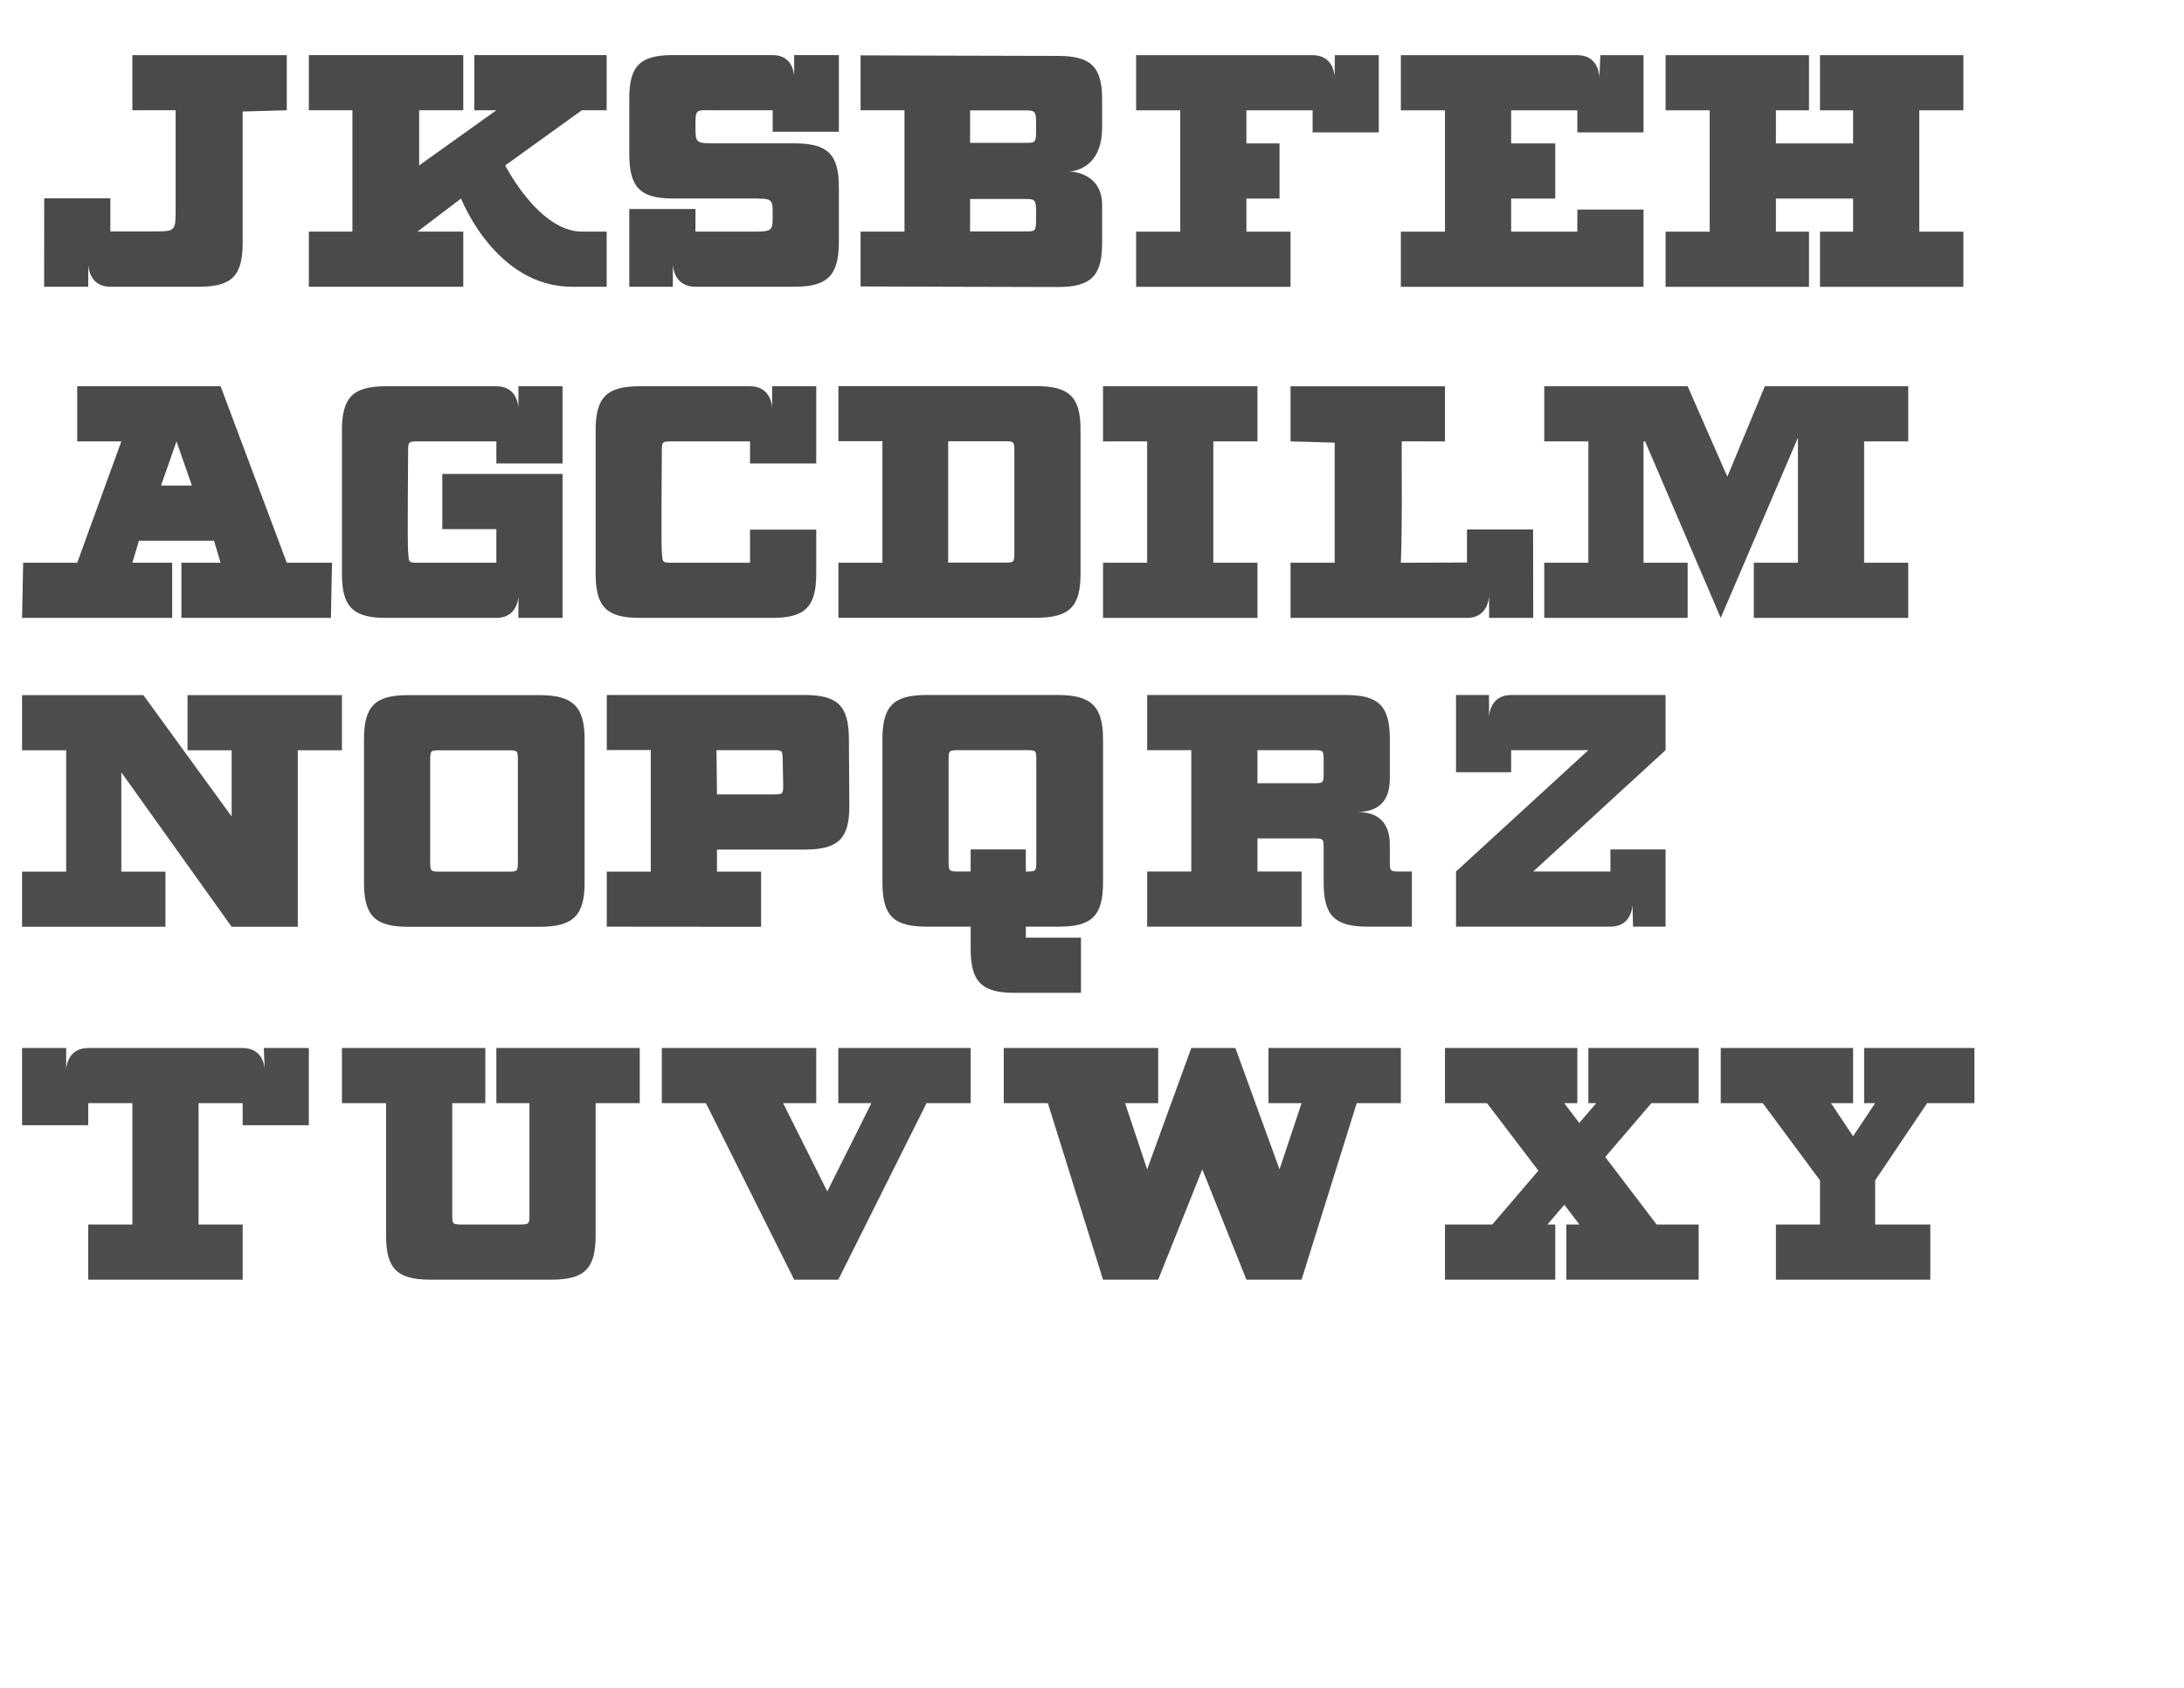 <?xml version="1.0" encoding="UTF-8" standalone="no"?>
<svg
   xmlns:dc="http://purl.org/dc/elements/1.1/"
   xmlns:cc="http://creativecommons.org/ns#"
   xmlns:rdf="http://www.w3.org/1999/02/22-rdf-syntax-ns#"
   xmlns:svg="http://www.w3.org/2000/svg"
   xmlns="http://www.w3.org/2000/svg"
   xmlns:sodipodi="http://sodipodi.sourceforge.net/DTD/sodipodi-0.dtd"
   xmlns:inkscape="http://www.inkscape.org/namespaces/inkscape"
   width="990"
   height="765"
   viewBox="0 0 990 765"
   version="1.1"
   id="svg2"
   inkscape:version="0.48.2 r9819"
   sodipodi:docname="Patent Cure.svg">
  <sodipodi:namedview
     pagecolor="#ffffff"
     bordercolor="#666666"
     borderopacity="1"
     objecttolerance="10"
     gridtolerance="10"
     guidetolerance="10"
     inkscape:pageopacity="0"
     inkscape:pageshadow="2"
     inkscape:window-width="1440"
     inkscape:window-height="852"
     id="namedview25"
     showgrid="true"
     inkscape:zoom="1"
     inkscape:cx="443.92419"
     inkscape:cy="469.17549"
     inkscape:window-x="0"
     inkscape:window-y="0"
     inkscape:window-maximized="1"
     inkscape:current-layer="Page 1">
    <inkscape:grid
       type="xygrid"
       id="grid3004"
       empspacing="5"
       visible="true"
       enabled="true"
       snapvisiblegridlinesonly="true"
       dotted="false" />
  </sodipodi:namedview>
  <title
     id="title4">Slice 1</title>
  <description
     id="description6">Created with Sketch (http://www.bohemiancoding.com/sketch)</description>
  <defs
     id="defs8" />
  <g
     id="Page 1"
     style="fill:#e0e0e0;fill-rule:evenodd"
     transform="translate(0,-696)">
    <path
       d="m 60,721 0,24.97 19.608,-0.029 0,44.696 c 0,10.238 0,10.238 -10.113,10.238 l -19.477,0 0,-14.982 -29.964,0 L 20,825.97 l 19.976,0 0.054,-10.113 c 0,0 -0.018,10.113 9.97,10.113 9.988,0 25.018,0 40,0 14.982,0 20,-4.768 20,-20 l 0,-59.429 20,-0.571 0,-24.97 -70,10e-6 z"
       id="Path 5"
       inkscape:connector-curvature="0"
       style="fill:#4a4a4a"
       sodipodi:nodetypes="cccssccccccsssccccc" />
    <path
       d="m 305,720.97 c 15,0 35.5,0 45.25,0 9.75,0 9.75,9.75 9.75,9.75 l 0,-9.75 20.25,0 0,34.75 -30,0 0,-9.75 -25.25,0 c -9.75,0 -9.75,-1 -9.75,7 0,8 0,8 9.75,8 9.75,0 20,0 35,0 15,0 20.25,4.75 20.25,19.75 0,15 0,24.482 0,25 0,15.25 -5.25,20.25 -20.25,20.25 -15,0 -34.5,0 -44.75,0 C 305,825.97 305,815.72 305,815.72 l 0,10.25 -19.75,0 0,-35.25 30,0 0,10.25 c 0,0 14.5,0 24.75,0 10.25,0 10.25,0 10.25,-7.563 0,-7.562 0,-7.437 -10.25,-7.437 l -35,0 c -15,0 -19.75,-5.25 -19.75,-20.25 0,-15 0,-10.25 0,-25 0,-14.75 4.75,-19.75 19.75,-19.75 z m 0,0"
       id="Path 9"
       inkscape:connector-curvature="0"
       style="fill:#4a4a4a" />
    <path
       d="m 140,720.97 0,25 19.75,0 0,55 -19.75,0 0,25 70,0 0,-25 -20.75,0 19.75,-15 c 0,0 15.5,40 50.25,40 l 15.75,0 0,-25 -11.25,0 c -19.5,0 -34.75,-30 -34.75,-30 l 34.75,-25 11.25,1.6e-4 0,-25 -60,0 0,25 10,0 -35,25 0,-25 20,3.2e-4 0,-25 z"
       id="Path 10"
       inkscape:connector-curvature="0"
       style="fill:#4a4a4a"
       sodipodi:nodetypes="ccccccccccsccscccccccccccc" />
    <path
       d="m 390.098,721.09 c 0,0 74.41,0.251 89.337,0.251 14.927,0 20.151,4.728 20.151,19.656 0,14.928 0,-7.186 0,12.766 0,19.952 -14.964,19.952 -14.964,19.952 0,0 14.964,0 14.964,15.214 0,7.2 0,2.244 0,17.208 0,14.965 -4.988,19.952 -20.151,19.952 -15.163,0 -89.337,-0.251 -89.337,-0.251 l 0,-24.881 19.902,0 0,-54.987 -19.902,0 0,-24.881 z m 49.631,24.941 0,14.715 c 0,0 19.952,0 24.94,0 4.988,0 4.988,0 4.988,-7.124 0,-7.125 0,-7.59 -4.988,-7.59 l -24.94,0 z m 0,40.154 0,14.715 c 0,0 19.952,0 24.94,0 4.988,0 4.988,0 4.988,-7.124 0,-7.124 0,-7.59 -4.988,-7.59 l -24.94,0 z m 0,0"
       id="Path 4"
       inkscape:connector-curvature="0"
       style="fill:#4a4a4a" />
    <path
       d="m 380.05,871 c 0,0 74.588,0 89.551,0 14.963,0 20.2,4.738 20.2,19.703 l 0,65.297 c 0,15 -5,20 -20.2,20 l -89.551,0 0,-24.941 19.95,0 0,-55.119 -19.95,0 0,-24.94 z m 49.75,25 0,55 c 0,0 20.25,0 25.25,0 4.75,0 4.75,0 4.75,-5 l 0,-45 c 0,-5 0,-5 -4.75,-5 -4.75,0 -25.25,0 -25.25,0 z m 0,0"
       id="path15"
       inkscape:connector-curvature="0"
       style="fill:#4a4a4a" />
    <path
       d="m 270,891.059 c 0,-15 5,-20 20,-20 5.371,0 40,0 50,0 10,0 10,10 10,10 l 0,-10 20,0 0,35 -30,0 0,-10 c 0,0 -30,0 -35,0 -5,0 -5,0 -5,5 0,5 -0.365,40 0,45 0.365,5 0,5 5,5 l 35,0 0,-15 30,0 c 0,0 0,5 0,20 0,15 -5,20 -20,20 -15,0 -55.327,0 -60,0 -15,0 -20,-5 -20,-20 0,-15 0,-50 0,-65 z m 0,0"
       id="path17"
       inkscape:connector-curvature="0"
       style="fill:#4a4a4a" />
    <path
       d="m 155,891.059 c 0,-15 5,-20 20,-20 5.371,0 40,0 50,0 10,0 10,10 10,10 l 0,-10 20,0 0,35 -30,0 0,-10 c 0,0 -30,0 -35,0 -5,0 -5,0 -5,5 0,5 -0.365,40 0,45 0.365,5 0,5 5,5 l 35,0 0,-15.25 -24.5,0 0,-25 54.5,0 0,65.25 -20,0 0,-10 c 0,0 0,10 -10,10 -10,0 -45.327,0 -50,0 -15,0 -20,-5 -20,-20 0,-15 0,-50 0,-65 z m 0,0"
       id="path19"
       inkscape:connector-curvature="0"
       style="fill:#4a4a4a" />
    <path
       d="m 100,871.059 30,80 20.5,2e-4 -0.5,25 -67.774,0 0,-25 17.774,0 -3,-10 -34,0 -3,10 18.033,0 0,25 -68.033,0 0.5,-25 24.5,2e-4 20,-55 -20,0 0,-25 z m -27,45 14,0 -7,-20 z"
       id="Path 14-0"
       inkscape:connector-curvature="0"
       style="fill:#4a4a4a;fill-rule:evenodd"
       sodipodi:nodetypes="ccccccccccccccccccccccc" />
    <path
       style="fill:#4d4d4d;fill-opacity:1;fill-rule:evenodd;stroke:none"
       d="m 635,721 c 0,0 70,0 80,0 10,0 10,10 10,10 l 0.443,-10 19.557,0 0,35 -30,0 0,-10 -30,0 0,15 20,0 0,25 -20,0 0,15 30,0 0,-10 30,0 0,35 -110,0 0,-25 20,0 0,-55 -20,0 z"
       id="path3070-7-2-5"
       inkscape:connector-curvature="0"
       sodipodi:nodetypes="czcccccccccccccccccccccc" />
    <path
       style="fill:#4d4d4d;fill-opacity:1;fill-rule:evenodd;stroke:none"
       d="m 515,721 c 0,0 70,0 80,0 10,0 10,10 10,10 l 0.062,-10 19.938,0 0,35 -30,0 0,-10 -30,0 0,15 15,0 0,25 -15,0 0,15 20,0 0,25 -70,0 0,-25 20,0 0,-55 -20,0 z"
       id="path3070-1-0"
       inkscape:connector-curvature="0"
       sodipodi:nodetypes="czcccccccccccccccccccc" />
    <path
       style="fill:#4d4d4d;fill-opacity:1;stroke:none"
       d="m 890,721 -65,0 0,25 15,0 0,15 -35,0 0,-15 15,0 0,-25 -65,0 0,25 20,0 0,55 -20,0 0,25 65,0 0,-25 -15,0 0,-15 35,0 0,15 -15,0 0,25 65,0 0,-25 -20,0 0,-55 20,0 z"
       id="path3933"
       inkscape:connector-curvature="0"
       sodipodi:nodetypes="ccccccccccccccccccccccccccccc" />
    <path
       style="fill:#4d4d4d;fill-opacity:1;fill-rule:evenodd;stroke:none"
       d="m 570,871.059 -70,0 0,25 20,0 0,55 -20,0 0,25 70,0 0,-25 -20,0 0,-55 20,0 z"
       id="path3933-6"
       inkscape:connector-curvature="0"
       sodipodi:nodetypes="ccccccccccccc" />
    <path
       d="m 655,871.089 0,24.97 -19.608,-0.029 c -0.059,18.348 0.304,36.694 -0.392,55.029 l 29.982,-0.095 0,-14.982 29.964,0 0.054,40.077 -19.976,0 -0.054,-10.113 c 0,0 0.018,10.113 -9.97,10.113 l -80,0 0,-25 20,0 -5e-5,-54.429 -20,-0.571 0,-24.97 70,1e-5 z"
       id="Path 5-2"
       inkscape:connector-curvature="0"
       style="fill:#4a4a4a;fill-rule:evenodd"
       sodipodi:nodetypes="ccccccccccscccccccc" />
    <path
       style="fill:#4d4d4d;fill-opacity:1;fill-rule:evenodd;stroke:none"
       d="m 700,871.059 0,25 20,0 0,55 -20,0 0,25 65,0 0,-25 -20,0 0,-55 0.719,0 34.281,80 35,-81.656 0,56.656 -20,0 0,25 70,0 0,-25 -20,0 0,-55 20,0 0,-25 -40,0 -25,0 -17,41 -18,-41 -30,0 -35,0 z"
       id="path3933-6-4-0"
       inkscape:connector-curvature="0" />
    <path
       style="fill:#4d4d4d;fill-opacity:1;stroke:none"
       d="m 10,1011.059 0,25 20,0 0,55 -20,0 0,25 65,0 0,-25 -20,0 0,-45 50,70 30,0 0,-80 20,0 0,-25 -70,0 0,25 20,0 0,30 -40,-55 z"
       id="path4130"
       inkscape:connector-curvature="0"
       sodipodi:nodetypes="ccccccccccccccccccccc" />
    <path
       d="m 185,1011.059 c 0,0 44.588,2e-4 59.551,2e-4 14.963,0 20.449,5.035 20.449,20 l 0,65 c 0,15 -5.25,20 -20.449,20 L 185,1116.059 c -15,0 -20,-5 -20,-20 l 0,-65 c 0,-15 5,-20 20,-20 z m 15,25 c -5,0 -5,0 -5,5 l 0,45 c 0,5 0,5 5,5 0,0 25,4e-4 30,4e-4 4.75,0 4.75,0 4.75,-5 l 0,-45 c 0,-5 0,-5 -4.75,-5 -4.75,0 -30,0 -30,0 z"
       id="path15-5"
       inkscape:connector-curvature="0"
       style="fill:#4a4a4a;fill-rule:evenodd"
       sodipodi:nodetypes="cssssccccccccssssc" />
    <path
       d="m 275.05,1011 c 0,0 74.588,0 89.551,0 14.963,0 20.101,4.739 20.2,19.703 l 0.2,30.356 c 0.099,15 -5,20 -20.2,20 l -39.801,0 0,10 20,0 0,25 -69.95,-0.059 0,-24.941 19.95,0 0,-55.119 -19.95,0 z m 49.75,25 0.2,20.06 c 0,0 20.25,0 25.25,0 4.75,0 4.849,0 4.75,-5 L 354.8,1041 c -0.099,-4.999 0,-5 -4.75,-5 -4.75,0 -25.25,0 -25.25,0 z"
       id="path15-9"
       inkscape:connector-curvature="0"
       style="fill:#4a4a4a;fill-rule:evenodd"
       sodipodi:nodetypes="cssssccccccccccccssssc" />
    <path
       d="m 420,1011 c 0,0 44.588,2e-4 59.551,2e-4 14.963,0 20.449,5.035 20.449,20 0,0 0,50 0,65 0,15 -5,20 -20,20 l -15,0 0,5 25,0 0,25 c 0,0 -15,0 -30,0 -15,0 -20,-5 -20,-20 0,-5 0,-10 0,-10 l -20,0 c -15,0 -20,-5 -20,-20 l 0,-65 c 0,-15 5,-20 20,-20 z m 15,25 c -5,0 -5,0 -5,5 l 0,45 c 0,5 0,5 5,5 l 5,0 0,-10 25,0 0,10 c 4.75,0 4.75,4e-4 4.75,-5 l 0,-45 c 0,-5 0,-5 -4.75,-5 -4.75,0 -30,0 -30,0 z"
       id="path15-5-5-2-9"
       inkscape:connector-curvature="0"
       style="fill:#4a4a4a;fill-rule:evenodd"
       sodipodi:nodetypes="csszccccczccccccccccccccsssc" />
    <path
       style="fill:#4d4d4d;stroke:none"
       d="m 520,1011 0,25 20,0 0,55 -20,0 0,25 70,0 0,-25 -20,0 0,-15 25,0 c 5,0 5,0 5,5 l 0,15 c 0,15 5,20 20,20 l 20,0 0,-25 -5,0 c -5,0 -5,0 -5,-5 l 0,-7 c 0,-10 -5,-15 -15,-15 10,0 15,-5 15,-15 l 0,-18 c 0,-15 -5,-20 -20,-20 z m 50,25 25,0 c 5,0 5,0 5,5 l 0,5 c 0,5 0,5 -5,5 l -25,0 z"
       id="path4275"
       inkscape:connector-curvature="0"
       sodipodi:nodetypes="ccccccccccccccccccccccccccccccc" />
    <path
       style="fill:#4d4d4d;fill-opacity:1;fill-rule:evenodd;stroke:none"
       d="m 140,1171 -20.413,0 0.413,10 c 0,0 0,-10 -10,-10 -10,0 -60,0 -70,0 -10,0 -10,10 -10,10 l 0,-10 -20,0 0,35 30,0 0,-10 20,0 0,55 -20,0 0,25 70,0 0,-25 -20,0 0,-55 20,0 0,10 30,0 z"
       id="path3933-6-2"
       inkscape:connector-curvature="0"
       sodipodi:nodetypes="ccczzcccccccccccccccccc" />
    <path
       style="fill:#4d4d4d;stroke:none"
       d="m 155,1171 65,0 0,25 -15,0 0,50 c 0,5 0,5 5,5 l 25,0 c 5,0 5,0 5,-5 l 0,-50 -15,0 0,-25 65,0 0,25 -20,0 0,60 c 0,15 -5,20 -20,20 l -55,0 c -15,0 -20,-5 -20,-20 l 0,-60 -20,0 z"
       id="path4336"
       inkscape:connector-curvature="0"
       sodipodi:nodetypes="ccccccccccccccccccccc" />
    <path
       style="fill:#4d4d4d;fill-rule:evenodd;stroke:none"
       d="m 440,1171 -60,0 0,25 15,0 -20,40 -20,-40 15,0 0,-25 -70,0 0,25 20,0 40,80 20,0 40,-80 20,0 z"
       id="path4336-3"
       inkscape:connector-curvature="0"
       sodipodi:nodetypes="cccccccccccccccc" />
    <path
       style="fill:#4d4d4d;stroke:none"
       d="m 455,1171 70,0 0,25 -15,0 10,30 20,-55 20,0 20,55 10,-30 -15,0 0,-25 60,0 0,25 -20,0 -25,80 -25,0 -20,-50 -20,50 -25,0 -25,-80 -20,0 z"
       id="path4487"
       inkscape:connector-curvature="0"
       sodipodi:nodetypes="cccccccccccccccccccccc" />
    <path
       style="fill:#4d4d4d;stroke:none"
       d="m 655,1171 0,25 19.062,0 23.281,30.594 L 676.438,1251 655,1251 l 0,25 50,0 0,-25 -3.562,0 7.688,-8.969 6.812,8.969 -5.938,0 0,25 25,0 35,0 0,-25 -19.062,0 -23.281,-30.594 L 748.562,1196 770,1196 l 0,-25 -50,0 0,25 3.562,0 -7.688,8.969 -6.812,-8.969 5.938,0 0,-25 -25,0 -35,0 z"
       id="rect4538"
       inkscape:connector-curvature="0" />
    <path
       inkscape:connector-curvature="0"
       style="fill:#4d4d4d;fill-rule:evenodd;stroke:none"
       d="m 780,1171 0,25 19.062,0 25.938,35 0,20 -20,0 0,25 70,0 0,-25 -25,0 0,-20 23.562,-35 21.438,0 0,-25 -50,0 0,25 5,0 -10,15 -10,-15 10,0 0,-25 -25,0 z"
       id="rect4538-7"
       sodipodi:nodetypes="ccccccccccccccccccccccc" />
    <path
       style="fill:#4d4d4d;stroke:none"
       d="m 660,1011 14.939,0 0.061,10 c 0,0 0,-10 10,-10 10,0 70,0 70,0 l 0,25 -60,55 35,0 0,-10 25,0 0,10 0,25 -14.748,0 -0.252,-10 c 0,0 4e-5,10 -10,10 -10,0 -70,0 -70,0 l 4e-5,-25 60,-55 -35,0 0,10 -25,0 z"
       id="path4697"
       inkscape:connector-curvature="0"
       sodipodi:nodetypes="ccczcccccccccczccccccc" />
  </g>
</svg>
